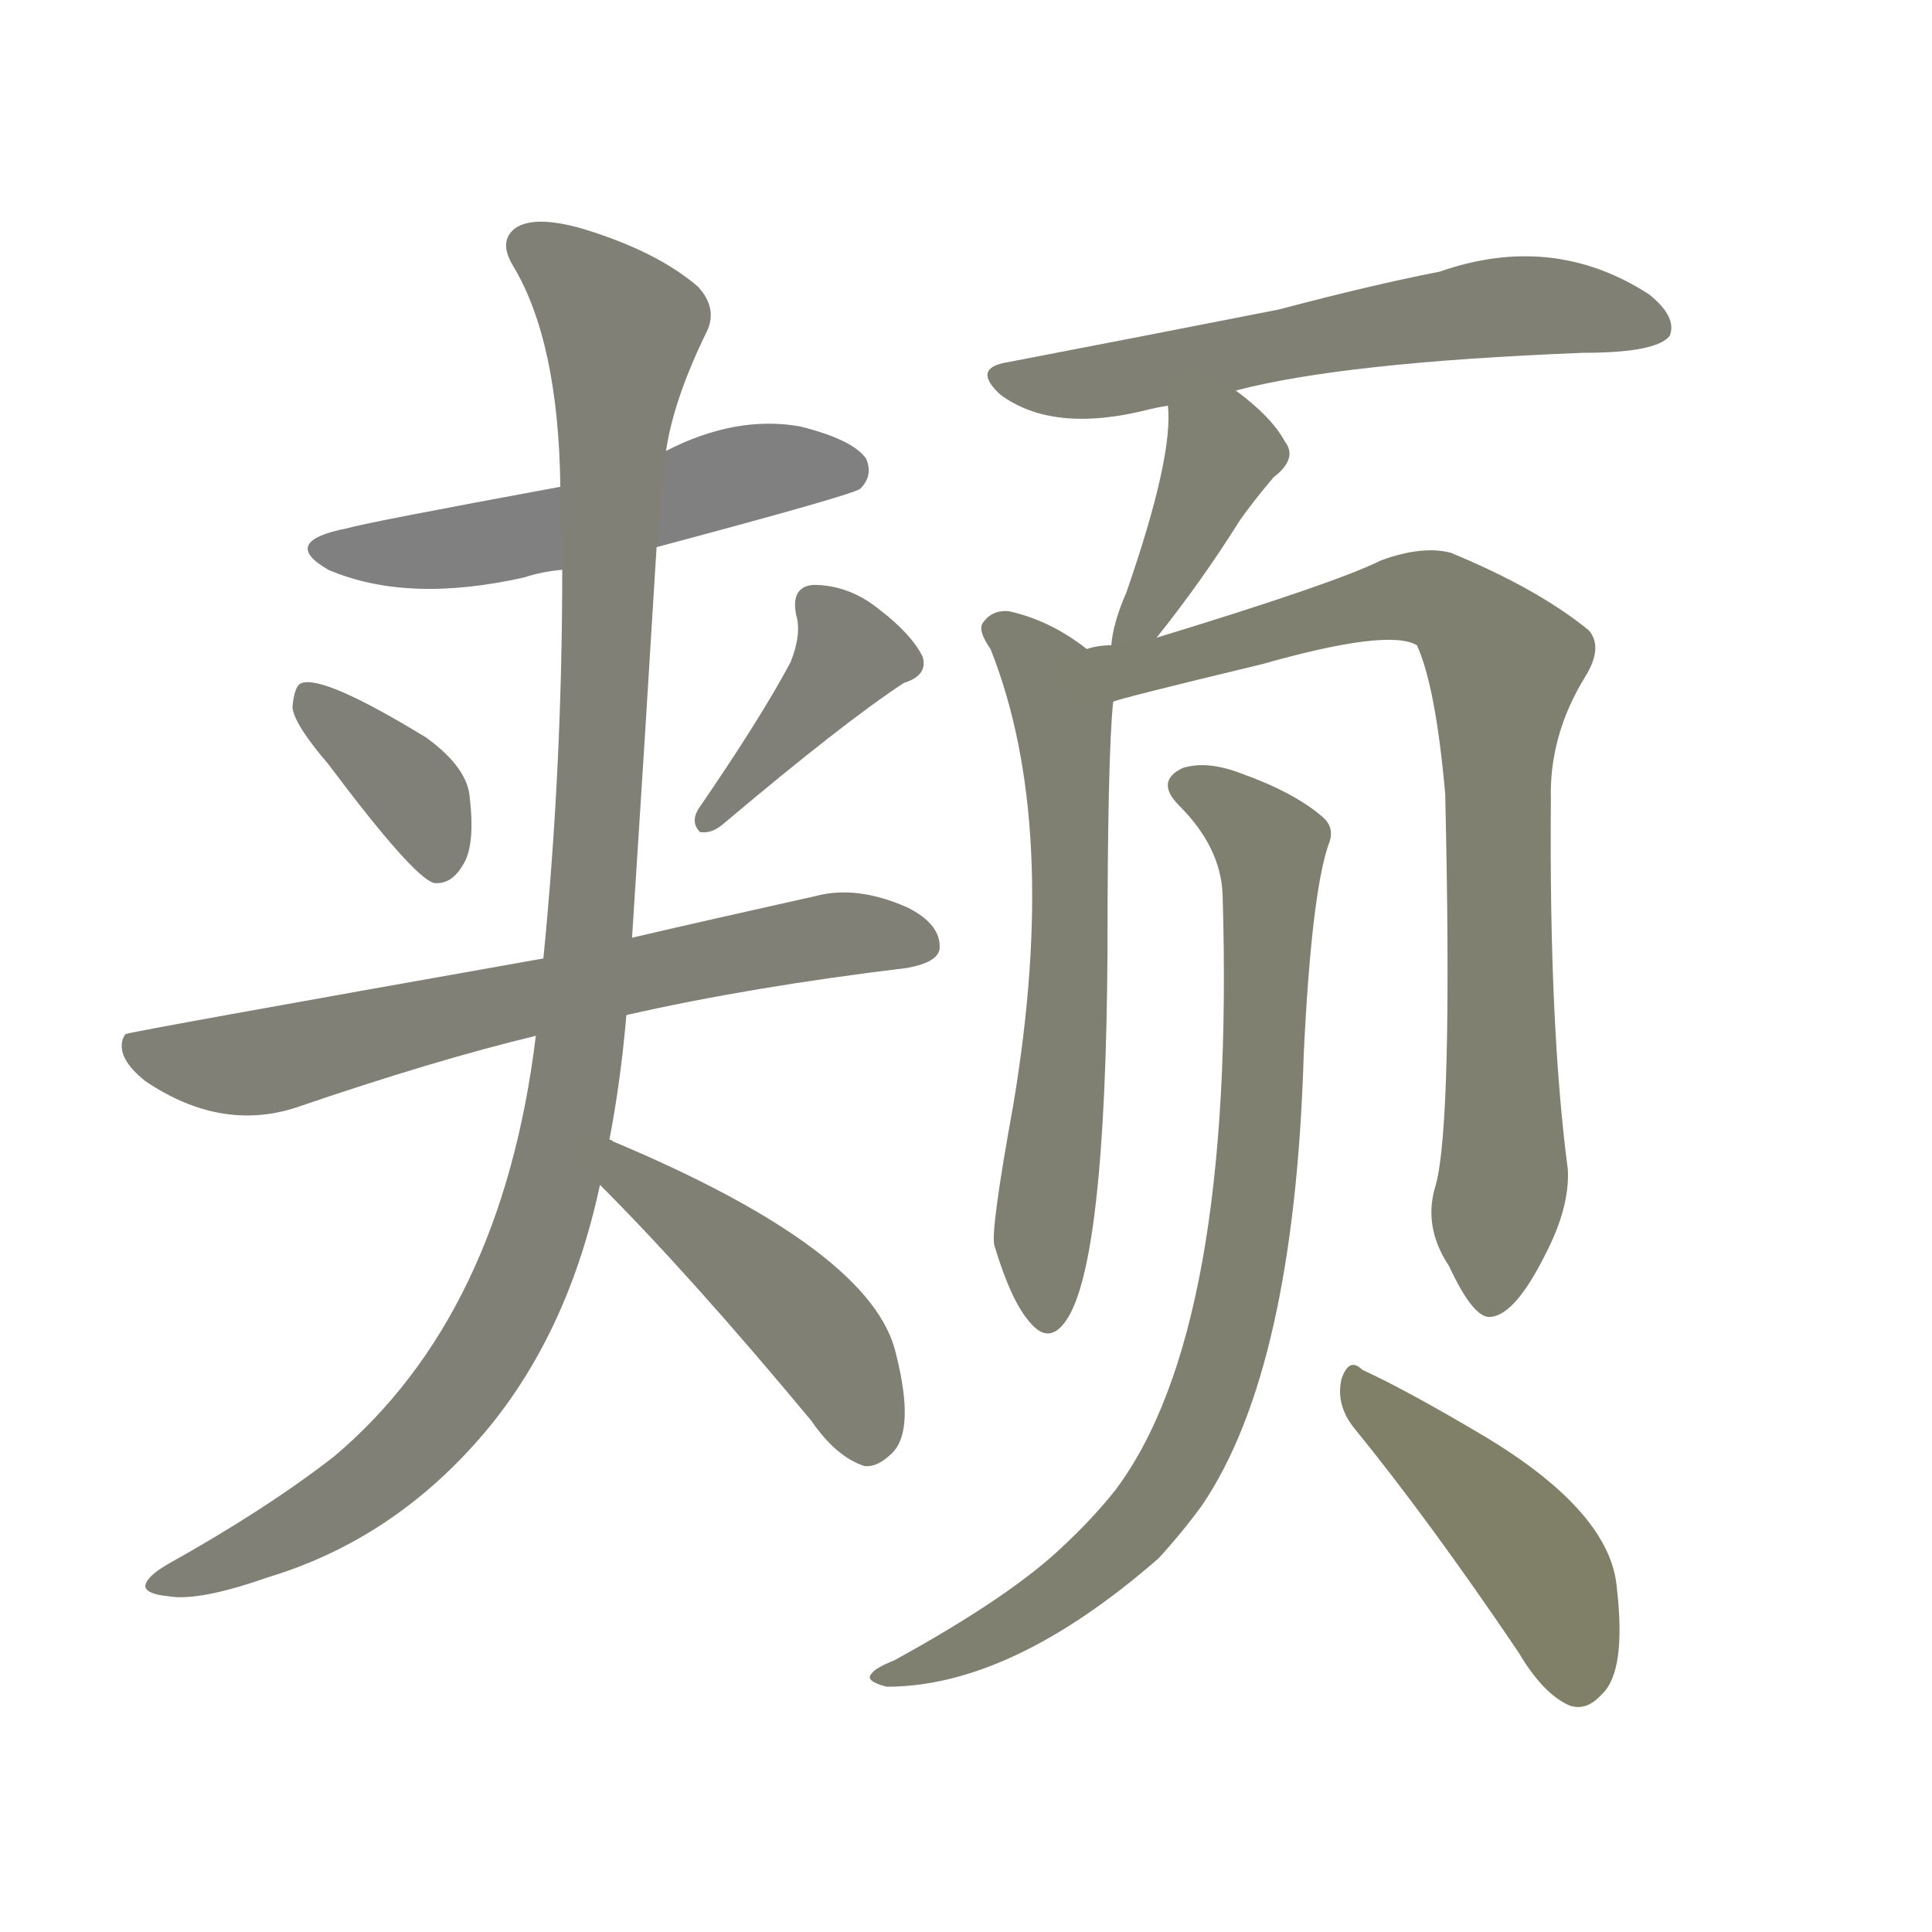 <svg version="1.1" viewBox="0 0 1024 1024" xmlns="http://www.w3.org/2000/svg">
  
  <g transform="scale(1, -1) translate(0, -900)">
    <style type="text/css">
        .stroke1 {fill: #808080;}
        .stroke2 {fill: #808079;}
        .stroke3 {fill: #808078;}
        .stroke4 {fill: #808077;}
        .stroke5 {fill: #808076;}
        .stroke6 {fill: #808075;}
        .stroke7 {fill: #808074;}
        .stroke8 {fill: #808073;}
        .stroke9 {fill: #808072;}
        .stroke10 {fill: #808071;}
        .stroke11 {fill: #808070;}
        .stroke12 {fill: #808069;}
        .stroke13 {fill: #808068;}
        .stroke14 {fill: #808067;}
        .stroke15 {fill: #808066;}
        .stroke16 {fill: #808065;}
        .stroke17 {fill: #808064;}
        .stroke18 {fill: #808063;}
        .stroke19 {fill: #808062;}
        .stroke20 {fill: #808061;}
        text {
            font-family: Helvetica;
            font-size: 50px;
            fill: #808060;
            paint-order: stroke;
            stroke: #000000;
            stroke-width: 4px;
            stroke-linecap: butt;
            stroke-linejoin: miter;
            font-weight: 800;
        }
    </style>

    <path d="M 348 610 Q 453 638 456 641 Q 463 648 459 657 Q 452 667 424 674 Q 390 680 353 661 L 297 642 Q 194 623 184 620 Q 148 613 174 598 Q 216 580 278 594 Q 287 597 298 598 L 348 610 Z" class="stroke1"/>
    <path d="M 174 495 Q 219 435 230 432 Q 239 431 245 441 Q 252 451 249 477 Q 248 493 226 509 Q 172 542 160 538 Q 156 537 155 525 Q 156 516 174 495 Z" class="stroke2"/>
    <path d="M 419 549 Q 403 519 370 471 Q 366 464 371 459 Q 377 458 383 463 Q 447 517 479 538 Q 492 542 489 552 Q 483 564 466 577 Q 450 590 431 590 Q 419 589 422 574 Q 425 564 419 549 Z" class="stroke3"/>
    <path d="M 332 362 Q 398 377 481 387 Q 497 390 498 397 Q 499 410 481 419 Q 454 431 432 425 Q 378 413 335 403 L 288 392 Q 68 353 67 352 Q 66 352 65 349 Q 62 339 77 327 Q 117 300 157 313 Q 230 338 284 351 L 332 362 Z" class="stroke4"/>
    <path d="M 323 296 Q 329 327 332 362 L 335 403 Q 342 511 348 610 L 353 661 Q 357 688 374 723 Q 381 736 370 748 Q 348 767 308 779 Q 283 786 273 779 Q 264 772 272 759 Q 296 719 297 642 L 298 598 Q 298 493 288 392 L 284 351 Q 266 203 177 128 Q 141 100 89 71 Q 77 64 77 59 Q 78 55 89 54 Q 105 51 142 64 Q 205 83 251 134 Q 300 188 318 272 L 323 296 Z" class="stroke5"/>
    <path d="M 318 272 Q 366 224 430 147 Q 443 128 458 123 Q 465 122 473 130 Q 485 142 475 182 Q 463 237 325 295 Q 324 296 323 296 C 296 308 297 293 318 272 Z" class="stroke6"/>
    <path d="M 655 693 Q 712 708 839 713 Q 878 713 885 722 Q 889 732 874 744 Q 823 777 763 756 Q 727 749 678 736 Q 612 723 534 708 Q 515 705 530 691 Q 558 670 609 683 Q 613 684 619 685 L 655 693 Z" class="stroke7"/>
    <path d="M 613 562 Q 637 592 657 624 Q 664 634 675 647 Q 688 657 681 666 Q 674 679 655 693 C 631 711 617 715 619 685 Q 622 658 597 586 Q 590 570 589 558 C 585 528 594 538 613 562 Z" class="stroke8"/>
    <path d="M 576 556 Q 557 571 535 576 Q 526 577 521 570 Q 518 566 525 556 Q 562 463 537 314 Q 525 248 527 240 Q 536 210 546 199 Q 556 187 565 200 Q 586 230 587 396 Q 587 499 590 528 C 591 545 591 545 576 556 Z" class="stroke9"/>
    <path d="M 761 272 Q 754 250 768 229 Q 781 201 790 202 Q 803 203 819 235 Q 832 260 831 280 Q 821 356 822 476 Q 821 510 840 541 Q 850 557 842 566 Q 815 588 769 607 Q 754 611 732 603 Q 708 591 613 562 L 589 558 Q 582 558 576 556 C 546 551 561 520 590 528 Q 590 529 669 548 Q 736 567 751 558 Q 761 536 766 479 Q 770 305 761 272 Z" class="stroke10"/>
    <path d="M 648 426 Q 655 195 591 110 Q 579 95 564 81 Q 536 54 474 20 Q 464 16 462 13 Q 458 9 470 6 Q 536 6 614 74 Q 626 87 637 102 Q 686 174 691 341 Q 695 425 704 452 Q 708 461 701 467 Q 686 480 658 490 Q 640 497 627 493 Q 612 486 625 473 Q 647 451 648 426 Z" class="stroke11"/>
    <path d="M 717 144 Q 757 95 805 24 Q 818 2 832 -4 Q 841 -7 849 2 Q 862 14 857 58 Q 854 98 788 138 Q 746 163 722 174 Q 715 181 711 169 Q 708 156 717 144 Z" class="stroke12"/>
    
    
    
    
    
    
    
    
    
    
    
    </g>
</svg>